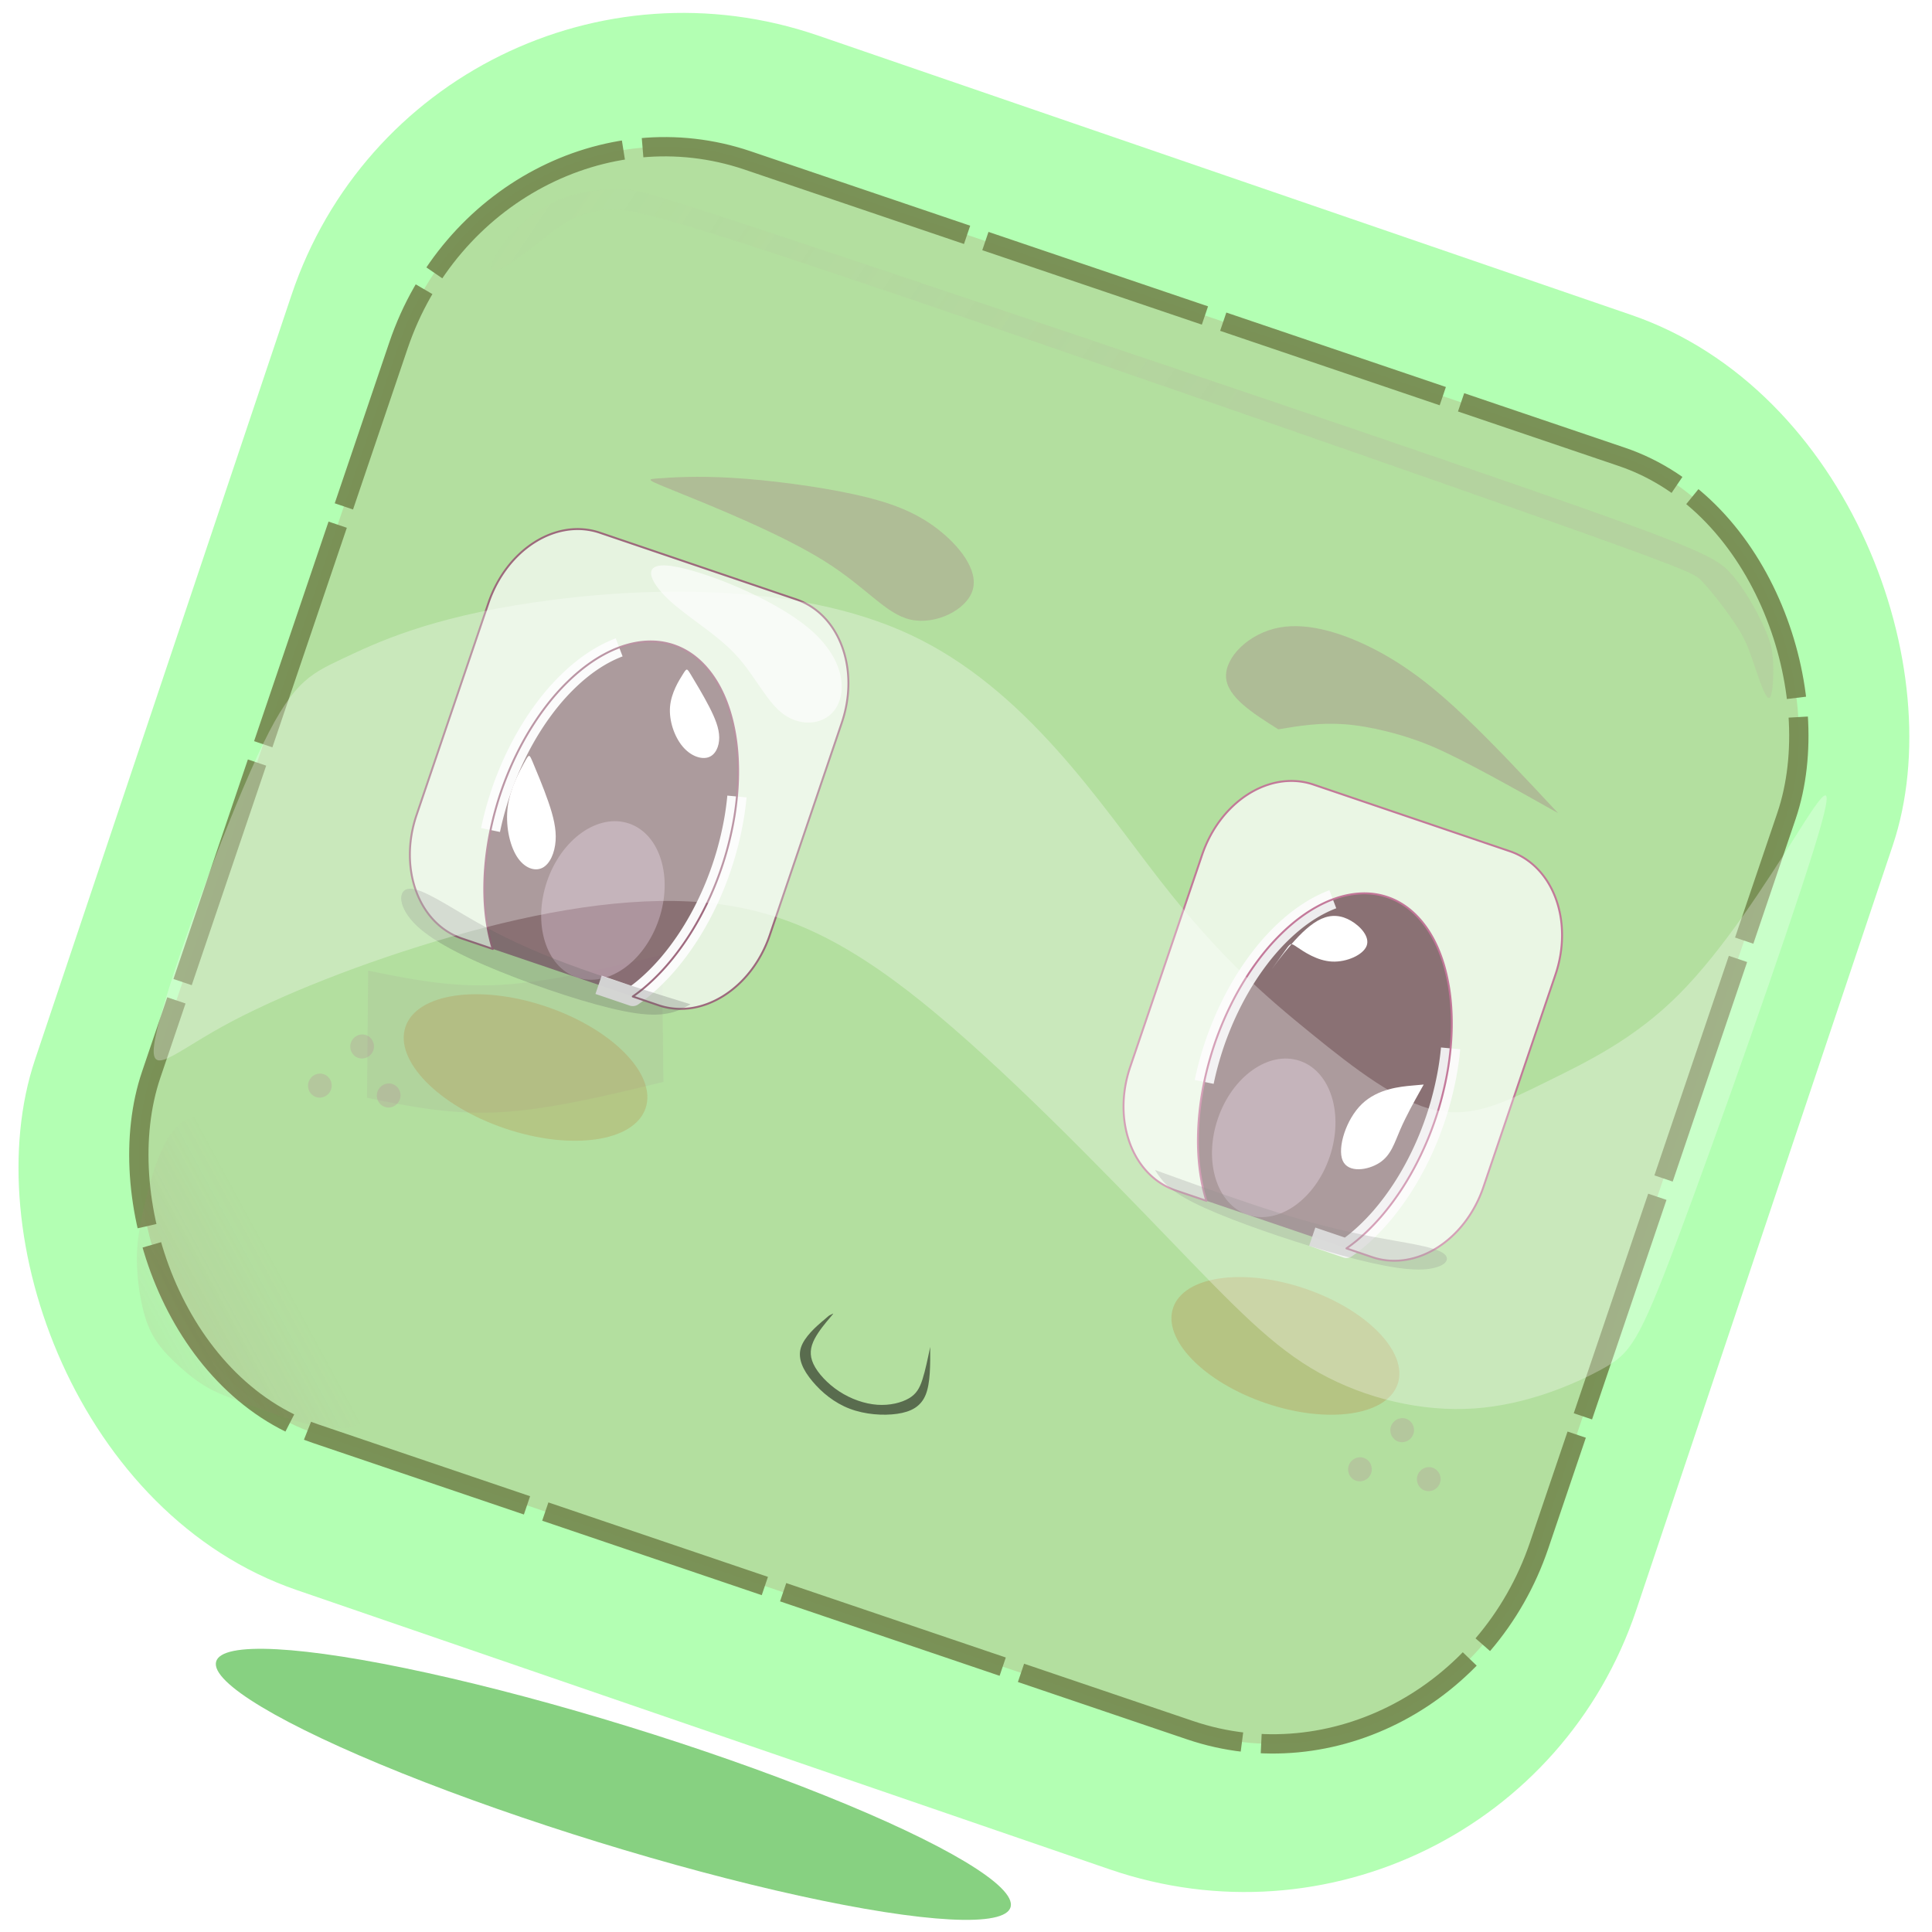 <?xml version="1.0" encoding="UTF-8" standalone="no"?>
<!-- Created with Inkscape (http://www.inkscape.org/) -->

<svg
   xmlns:dc="http://purl.org/dc/elements/1.1/"
   xmlns:cc="http://creativecommons.org/ns#"
   xmlns:rdf="http://www.w3.org/1999/02/22-rdf-syntax-ns#"
   xmlns:svg="http://www.w3.org/2000/svg"
   xmlns="http://www.w3.org/2000/svg"
   xmlns:xlink="http://www.w3.org/1999/xlink"
   xmlns:sodipodi="http://sodipodi.sourceforge.net/DTD/sodipodi-0.dtd"
   xmlns:inkscape="http://www.inkscape.org/namespaces/inkscape"
   width="200"
   height="200"
   viewBox="0 0 52.917 52.917"
   version="1.1"
   id="svg17836"
   inkscape:version="0.92.3 (2405546, 2018-03-11)"
   sodipodi:docname="face3.svg">
  <defs
     id="defs17830">
    <linearGradient
       id="linearGradient10135"
       inkscape:collect="always">
      <stop
         id="stop10131"
         offset="0"
         style="stop-color:#bd6e6e;stop-opacity:1" />
      <stop
         id="stop10133"
         offset="1"
         style="stop-color:#ba6d9a;stop-opacity:0;" />
    </linearGradient>
    <inkscape:path-effect
       effect="bspline"
       id="path-effect9937"
       is_visible="true"
       weight="33.333"
       steps="2"
       helper_size="0"
       apply_no_weight="true"
       apply_with_weight="true"
       only_selected="false" />
    <inkscape:path-effect
       effect="bspline"
       id="path-effect9793"
       is_visible="true"
       weight="33.333"
       steps="2"
       helper_size="0"
       apply_no_weight="true"
       apply_with_weight="true"
       only_selected="false" />
    <inkscape:path-effect
       effect="bspline"
       id="path-effect9765"
       is_visible="true"
       weight="33.333"
       steps="2"
       helper_size="0"
       apply_no_weight="true"
       apply_with_weight="true"
       only_selected="false" />
    <inkscape:path-effect
       effect="bspline"
       id="path-effect9679"
       is_visible="true"
       weight="33.333"
       steps="2"
       helper_size="0"
       apply_no_weight="true"
       apply_with_weight="true"
       only_selected="false" />
    <inkscape:path-effect
       effect="bspline"
       id="path-effect9655"
       is_visible="true"
       weight="33.333"
       steps="2"
       helper_size="0"
       apply_no_weight="true"
       apply_with_weight="true"
       only_selected="false" />
    <linearGradient
       inkscape:collect="always"
       id="linearGradient7919">
      <stop
         style="stop-color:#ba6d9a;stop-opacity:1;"
         offset="0"
         id="stop7915" />
      <stop
         style="stop-color:#ba6d9a;stop-opacity:0;"
         offset="1"
         id="stop7917" />
    </linearGradient>
    <inkscape:path-effect
       effect="bspline"
       id="path-effect7893"
       is_visible="true"
       weight="33.333"
       steps="2"
       helper_size="0"
       apply_no_weight="true"
       apply_with_weight="true"
       only_selected="false" />
    <inkscape:path-effect
       effect="bspline"
       id="path-effect7578"
       is_visible="true"
       weight="33.333"
       steps="2"
       helper_size="0"
       apply_no_weight="true"
       apply_with_weight="true"
       only_selected="false" />
    <inkscape:path-effect
       effect="bspline"
       id="path-effect7574"
       is_visible="true"
       weight="33.333"
       steps="2"
       helper_size="0"
       apply_no_weight="true"
       apply_with_weight="true"
       only_selected="false" />
    <inkscape:path-effect
       effect="bspline"
       id="path-effect7500"
       is_visible="true"
       weight="33.333"
       steps="2"
       helper_size="0"
       apply_no_weight="true"
       apply_with_weight="true"
       only_selected="false" />
    <inkscape:path-effect
       effect="bspline"
       id="path-effect7399"
       is_visible="true"
       weight="33.333"
       steps="2"
       helper_size="0"
       apply_no_weight="true"
       apply_with_weight="true"
       only_selected="false" />
    <inkscape:path-effect
       effect="bspline"
       id="path-effect7351"
       is_visible="true"
       weight="33.333"
       steps="2"
       helper_size="0"
       apply_no_weight="true"
       apply_with_weight="true"
       only_selected="false" />
    <inkscape:path-effect
       effect="bspline"
       id="path-effect7329"
       is_visible="true"
       weight="33.333"
       steps="2"
       helper_size="0"
       apply_no_weight="true"
       apply_with_weight="true"
       only_selected="false" />
    <marker
       inkscape:stockid="Arrow1Lstart"
       orient="auto"
       refY="0.0"
       refX="0.0"
       id="marker7163"
       style="overflow:visible"
       inkscape:isstock="true">
      <path
         id="path7161"
         d="M 0.0,0.0 L 5.0,-5.0 L -12.5,0.0 L 5.0,5.0 L 0.0,0.0 z "
         style="fill-rule:evenodd;stroke:none;stroke-width:1pt;stroke-opacity:0.36;fill:#d290b3;fill-opacity:0.747"
         transform="scale(0.8) translate(12.5,0)" />
    </marker>
    <marker
       inkscape:stockid="Arrow1Lstart"
       orient="auto"
       refY="0.0"
       refX="0.0"
       id="Arrow1Lstart"
       style="overflow:visible"
       inkscape:isstock="true">
      <path
         id="path6885"
         d="M 0.0,0.0 L 5.0,-5.0 L -12.5,0.0 L 5.0,5.0 L 0.0,0.0 z "
         style="fill-rule:evenodd;stroke:none;stroke-width:1pt;stroke-opacity:0.36;fill:#d290b3;fill-opacity:0.747"
         transform="scale(0.8) translate(12.5,0)" />
    </marker>
    <inkscape:path-effect
       effect="bspline"
       id="path-effect6828"
       is_visible="true"
       weight="33.333"
       steps="2"
       helper_size="0"
       apply_no_weight="true"
       apply_with_weight="true"
       only_selected="false" />
    <linearGradient
       inkscape:collect="always"
       id="linearGradient6558">
      <stop
         style="stop-color:#ffffff;stop-opacity:0"
         offset="0"
         id="stop6554" />
      <stop
         id="stop6562"
         offset="0.715"
         style="stop-color:#ffffee;stop-opacity:0.867" />
      <stop
         style="stop-color:#ffffff;stop-opacity:0;"
         offset="1"
         id="stop6556" />
    </linearGradient>
    <inkscape:path-effect
       effect="bspline"
       id="path-effect6440"
       is_visible="true"
       weight="33.333"
       steps="2"
       helper_size="0"
       apply_no_weight="true"
       apply_with_weight="true"
       only_selected="false" />
    <inkscape:path-effect
       effect="bspline"
       id="path-effect6320"
       is_visible="true"
       weight="33.333"
       steps="2"
       helper_size="0"
       apply_no_weight="true"
       apply_with_weight="true"
       only_selected="false" />
    <inkscape:perspective
       sodipodi:type="inkscape:persp3d"
       inkscape:vp_x="-42.513524 : 9.3486602 : 1"
       inkscape:vp_y="0 : 5782.2791 : 0"
       inkscape:vp_z="149.0857 : 9.3486602 : 1"
       inkscape:persp3d-origin="53.286092 : -41.647831 : 1"
       id="perspective18381" />
    <filter
       inkscape:collect="always"
       style="color-interpolation-filters:sRGB"
       id="filter6410"
       x="-0.129"
       width="1.258"
       y="-2.147"
       height="5.294">
      <feGaussianBlur
         inkscape:collect="always"
         stdDeviation="0.768"
         id="feGaussianBlur6412" />
    </filter>
    <inkscape:path-effect
       effect="bspline"
       id="path-effect6320-5"
       is_visible="true"
       weight="33.333"
       steps="2"
       helper_size="0"
       apply_no_weight="true"
       apply_with_weight="true"
       only_selected="false" />
    <linearGradient
       inkscape:collect="always"
       xlink:href="#linearGradient6558"
       id="linearGradient6560"
       x1="12.87"
       y1="260.97"
       x2="37.275"
       y2="242.32"
       gradientUnits="userSpaceOnUse"
       gradientTransform="matrix(5.87,-2.066,0.657,18.456,-238.706,-4614.465)" />
    <inkscape:path-effect
       effect="bspline"
       id="path-effect7329-8"
       is_visible="true"
       weight="33.333"
       steps="2"
       helper_size="0"
       apply_no_weight="true"
       apply_with_weight="true"
       only_selected="false" />
    <filter
       inkscape:collect="always"
       style="color-interpolation-filters:sRGB"
       id="filter7393"
       x="-0.164"
       width="1.328"
       y="-0.568"
       height="2.135">
      <feGaussianBlur
         inkscape:collect="always"
         stdDeviation="0.48"
         id="feGaussianBlur7395" />
    </filter>
    <filter
       inkscape:collect="always"
       style="color-interpolation-filters:sRGB"
       id="filter7409"
       x="-0.077"
       width="1.155"
       y="-0.398"
       height="1.797">
      <feGaussianBlur
         inkscape:collect="always"
         stdDeviation="0.261"
         id="feGaussianBlur7411" />
    </filter>
    <filter
       inkscape:collect="always"
       style="color-interpolation-filters:sRGB"
       id="filter7409-9"
       x="-0.077"
       width="1.155"
       y="-0.398"
       height="1.797">
      <feGaussianBlur
         inkscape:collect="always"
         stdDeviation="0.261"
         id="feGaussianBlur7411-0" />
    </filter>
    <inkscape:path-effect
       effect="bspline"
       id="path-effect7399-1"
       is_visible="true"
       weight="33.333"
       steps="2"
       helper_size="0"
       apply_no_weight="true"
       apply_with_weight="true"
       only_selected="false" />
    <inkscape:path-effect
       effect="bspline"
       id="path-effect7351-4"
       is_visible="true"
       weight="33.333"
       steps="2"
       helper_size="0"
       apply_no_weight="true"
       apply_with_weight="true"
       only_selected="false" />
    <inkscape:path-effect
       effect="bspline"
       id="path-effect7329-8-9"
       is_visible="true"
       weight="33.333"
       steps="2"
       helper_size="0"
       apply_no_weight="true"
       apply_with_weight="true"
       only_selected="false" />
    <inkscape:path-effect
       effect="bspline"
       id="path-effect7329-1"
       is_visible="true"
       weight="33.333"
       steps="2"
       helper_size="0"
       apply_no_weight="true"
       apply_with_weight="true"
       only_selected="false" />
    <inkscape:path-effect
       effect="bspline"
       id="path-effect7500-8"
       is_visible="true"
       weight="33.333"
       steps="2"
       helper_size="0"
       apply_no_weight="true"
       apply_with_weight="true"
       only_selected="false" />
    <inkscape:path-effect
       effect="bspline"
       id="path-effect7500-8-0"
       is_visible="true"
       weight="33.333"
       steps="2"
       helper_size="0"
       apply_no_weight="true"
       apply_with_weight="true"
       only_selected="false" />
    <inkscape:path-effect
       effect="bspline"
       id="path-effect7500-9"
       is_visible="true"
       weight="33.333"
       steps="2"
       helper_size="0"
       apply_no_weight="true"
       apply_with_weight="true"
       only_selected="false" />
    <inkscape:path-effect
       effect="bspline"
       id="path-effect7500-9-9"
       is_visible="true"
       weight="33.333"
       steps="2"
       helper_size="0"
       apply_no_weight="true"
       apply_with_weight="true"
       only_selected="false" />
    <inkscape:path-effect
       effect="bspline"
       id="path-effect7500-9-4"
       is_visible="true"
       weight="33.333"
       steps="2"
       helper_size="0"
       apply_no_weight="true"
       apply_with_weight="true"
       only_selected="false" />
    <inkscape:path-effect
       effect="bspline"
       id="path-effect7500-9-4-4"
       is_visible="true"
       weight="33.333"
       steps="2"
       helper_size="0"
       apply_no_weight="true"
       apply_with_weight="true"
       only_selected="false" />
    <inkscape:path-effect
       effect="bspline"
       id="path-effect7500-9-4-40"
       is_visible="true"
       weight="33.333"
       steps="2"
       helper_size="0"
       apply_no_weight="true"
       apply_with_weight="true"
       only_selected="false" />
    <inkscape:path-effect
       effect="bspline"
       id="path-effect7500-2"
       is_visible="true"
       weight="33.333"
       steps="2"
       helper_size="0"
       apply_no_weight="true"
       apply_with_weight="true"
       only_selected="false" />
    <linearGradient
       inkscape:collect="always"
       xlink:href="#linearGradient7919"
       id="linearGradient7921"
       x1="28.124"
       y1="253.179"
       x2="0.854"
       y2="245.869"
       gradientUnits="userSpaceOnUse" />
    <filter
       inkscape:collect="always"
       style="color-interpolation-filters:sRGB"
       id="filter7939"
       x="-0.047"
       width="1.094"
       y="-0.496"
       height="1.991">
      <feGaussianBlur
         inkscape:collect="always"
         stdDeviation="0.987"
         id="feGaussianBlur7941" />
    </filter>
    <inkscape:path-effect
       effect="bspline"
       id="path-effect7574-9"
       is_visible="true"
       weight="33.333"
       steps="2"
       helper_size="0"
       apply_no_weight="true"
       apply_with_weight="true"
       only_selected="false" />
    <inkscape:path-effect
       effect="bspline"
       id="path-effect9679-3"
       is_visible="true"
       weight="33.333"
       steps="2"
       helper_size="0"
       apply_no_weight="true"
       apply_with_weight="true"
       only_selected="false" />
    <inkscape:path-effect
       effect="bspline"
       id="path-effect9793-2"
       is_visible="true"
       weight="33.333"
       steps="2"
       helper_size="0"
       apply_no_weight="true"
       apply_with_weight="true"
       only_selected="false" />
    <linearGradient
       inkscape:collect="always"
       xlink:href="#linearGradient10135"
       id="linearGradient9993"
       x1="6.23"
       y1="295.311"
       x2="9.846"
       y2="291.696"
       gradientUnits="userSpaceOnUse"
       gradientTransform="translate(-1.058,1.058)" />
    <filter
       inkscape:collect="always"
       style="color-interpolation-filters:sRGB"
       id="filter10127"
       x="-0.116"
       width="1.232"
       y="-0.127"
       height="1.254">
      <feGaussianBlur
         inkscape:collect="always"
         stdDeviation="0.345"
         id="feGaussianBlur10129" />
    </filter>
    <inkscape:path-effect
       effect="bspline"
       id="path-effect7351-4-8"
       is_visible="true"
       weight="33.333"
       steps="2"
       helper_size="0"
       apply_no_weight="true"
       apply_with_weight="true"
       only_selected="false" />
  </defs>
  <sodipodi:namedview
     id="base"
     pagecolor="#ffffff"
     bordercolor="#666666"
     borderopacity="1.0"
     inkscape:pageopacity="0.0"
     inkscape:pageshadow="2"
     inkscape:zoom="2.565"
     inkscape:cx="100"
     inkscape:cy="100"
     inkscape:document-units="px"
     inkscape:current-layer="layer2"
     showgrid="false"
     units="px"
     inkscape:window-width="1054"
     inkscape:window-height="712"
     inkscape:window-x="852"
     inkscape:window-y="79"
     inkscape:window-maximized="0" />
  <g
     inkscape:label="Layer 1"
     inkscape:groupmode="layer"
     id="layer1"
     transform="translate(0,-244.083)">
    <path
       style="opacity:0.608;fill:none;stroke:#f4c3f4;stroke-width:1.323;stroke-linecap:butt;stroke-linejoin:miter;stroke-miterlimit:4;stroke-dasharray:none;stroke-opacity:1;filter:url(#filter6410)"
       d="m 9.321,280.939 c 1.967,-0.632 3.934,-1.264 6.3,-1.885 2.366,-0.621 5.132,-1.232 7.897,-1.844"
       id="path6318"
       inkscape:connector-curvature="0"
       inkscape:path-effect="#path-effect6320"
       inkscape:original-d="m 9.3213638,280.93856 c 1.9669772,-0.63205 3.9337022,-1.26381 5.9001772,-1.89528 2.765981,-0.61139 5.531585,-1.22247 8.296977,-1.83326"
       transform="matrix(0.531,-0.698,-0.146,-2.541,46.136,992.782)"
       sodipodi:nodetypes="ccc" />
  </g>
  <g
     inkscape:groupmode="layer"
     id="layer2"
     inkscape:label="Layer 2">
    <ellipse
       transform="matrix(0.956,0.295,-0.251,0.968,0,0)"
       style="opacity:1;fill:#0ea301;fill-opacity:0.494;stroke:none;stroke-width:0.179;stroke-linejoin:round;stroke-miterlimit:4;stroke-dasharray:none;stroke-dashoffset:0;stroke-opacity:1;paint-order:fill markers stroke"
       id="path10137"
       cx="28.545"
       cy="41.789"
       rx="11.382"
       ry="1.636" />
    <rect
       transform="rotate(18.73)"
       style="opacity:0.97;fill:#ff6aa3;fill-opacity:0.315;stroke:#ac6079;stroke-width:0.529;stroke-linejoin:round;stroke-miterlimit:4;stroke-dasharray:6.35, 0.529;stroke-dashoffset:0;stroke-opacity:1;paint-order:fill markers stroke"
       id="rect1033"
       width="40.142"
       height="36.827"
       x="13.374"
       y="-2.414"
       ry="7.865"
       rx="7.427" />
    <rect
       transform="matrix(0.946,0.325,-0.318,0.948,0,0)"
       style="opacity:0.95;fill:#00ff00;fill-opacity:0.315;stroke:none;stroke-width:0.543;stroke-linejoin:round;stroke-miterlimit:4;stroke-dasharray:none;stroke-dashoffset:0;stroke-opacity:1;paint-order:fill markers stroke"
       id="rect1035"
       width="46.364"
       height="44.912"
       x="10.137"
       y="-6.36"
       ry="11.413" />
    <path
       style="opacity:0.96;fill:#7b4865;fill-opacity:0.749;stroke:#ffffff;stroke-width:0.529;stroke-linejoin:round;stroke-miterlimit:4;stroke-dasharray:6.35, 6.35;stroke-dashoffset:0;stroke-opacity:1;paint-order:fill markers stroke"
       d="m 17.332,27.292 a 3.193,5.344 18.73 0 0 0.285,-0.216 3.193,5.344 18.73 0 0 0.331,-0.3 3.193,5.344 18.73 0 0 0.32,-0.34 3.193,5.344 18.73 0 0 0.304,-0.378 3.193,5.344 18.73 0 0 0.286,-0.41 3.193,5.344 18.73 0 0 0.265,-0.44 3.193,5.344 18.73 0 0 0.241,-0.465 3.193,5.344 18.73 0 0 0.215,-0.485 3.193,5.344 18.73 0 0 0.186,-0.5 3.193,5.344 18.73 0 0 0.114,-0.361 3.193,5.344 18.73 0 0 0.133,-0.515 3.193,5.344 18.73 0 0 0.102,-0.516 3.193,5.344 18.73 0 0 0.067,-0.512 3.193,5.344 18.73 0 0 0.033,-0.504 3.193,5.344 18.73 0 0 -0.002,-0.49 3.193,5.344 18.73 0 0 -0.036,-0.471 3.193,5.344 18.73 0 0 -0.071,-0.447 3.193,5.344 18.73 0 0 -0.104,-0.42 3.193,5.344 18.73 0 0 -0.137,-0.388 3.193,5.344 18.73 0 0 -0.168,-0.352 3.193,5.344 18.73 0 0 -0.198,-0.312 3.193,5.344 18.73 0 0 -0.225,-0.27 3.193,5.344 18.73 0 0 -0.25,-0.225 3.193,5.344 18.73 0 0 -0.273,-0.177 3.193,5.344 18.73 0 0 -0.294,-0.128 3.193,5.344 18.73 0 0 -0.218,-0.06 3.193,5.344 18.73 0 0 -0.321,-0.041 3.193,5.344 18.73 0 0 -0.332,0.011 3.193,5.344 18.73 0 0 -0.341,0.062 3.193,5.344 18.73 0 0 -0.346,0.113 3.193,5.344 18.73 0 0 -0.347,0.163 3.193,5.344 18.73 0 0 -0.346,0.211 3.193,5.344 18.73 0 0 -0.34,0.257 3.193,5.344 18.73 0 0 -0.331,0.3 3.193,5.344 18.73 0 0 -0.32,0.34 3.193,5.344 18.73 0 0 -0.304,0.378 3.193,5.344 18.73 0 0 -0.286,0.411 3.193,5.344 18.73 0 0 -0.265,0.44 3.193,5.344 18.73 0 0 -0.241,0.465 3.193,5.344 18.73 0 0 -0.215,0.485 3.193,5.344 18.73 0 0 -0.187,0.5 3.193,5.344 18.73 0 0 -0.113,0.36 3.193,5.344 18.73 0 0 -0.134,0.515 3.193,5.344 18.73 0 0 -0.101,0.516 3.193,5.344 18.73 0 0 -0.067,0.512 3.193,5.344 18.73 0 0 -0.033,0.503 3.193,5.344 18.73 0 0 0.001,0.49 3.193,5.344 18.73 0 0 0.036,0.471 3.193,5.344 18.73 0 0 0.071,0.447 3.193,5.344 18.73 0 0 0.104,0.42 3.193,5.344 18.73 0 0 0.018,0.051 z"
       id="path18513"
       inkscape:connector-curvature="0" />
    <path
       style="opacity:0.95;fill:#fbfbfb;fill-opacity:0.747;stroke:#9b6379;stroke-width:0.053;stroke-linejoin:round;stroke-miterlimit:4;stroke-dasharray:none;stroke-dashoffset:0;stroke-opacity:1;paint-order:fill markers stroke"
       d="m 16.429,14.591 c -1.191,-0.404 -2.552,0.455 -3.051,1.926 l -1.969,5.807 c -0.499,1.471 0.059,2.98 1.25,3.384 l 0.839,0.284 a 3.193,5.344 18.73 0 1 -0.018,-0.051 3.193,5.344 18.73 0 1 -0.104,-0.42 3.193,5.344 18.73 0 1 -0.071,-0.447 3.193,5.344 18.73 0 1 -0.036,-0.471 3.193,5.344 18.73 0 1 -0.001,-0.49 3.193,5.344 18.73 0 1 0.033,-0.503 3.193,5.344 18.73 0 1 0.067,-0.512 3.193,5.344 18.73 0 1 0.101,-0.516 3.193,5.344 18.73 0 1 0.134,-0.515 3.193,5.344 18.73 0 1 0.113,-0.36 3.193,5.344 18.73 0 1 0.187,-0.5 3.193,5.344 18.73 0 1 0.215,-0.485 3.193,5.344 18.73 0 1 0.241,-0.465 3.193,5.344 18.73 0 1 0.265,-0.44 3.193,5.344 18.73 0 1 0.286,-0.411 3.193,5.344 18.73 0 1 0.304,-0.378 3.193,5.344 18.73 0 1 0.32,-0.34 3.193,5.344 18.73 0 1 0.331,-0.3 3.193,5.344 18.73 0 1 0.34,-0.257 3.193,5.344 18.73 0 1 0.346,-0.211 3.193,5.344 18.73 0 1 0.347,-0.163 3.193,5.344 18.73 0 1 0.346,-0.113 3.193,5.344 18.73 0 1 0.341,-0.062 3.193,5.344 18.73 0 1 0.332,-0.011 3.193,5.344 18.73 0 1 0.321,0.041 3.193,5.344 18.73 0 1 0.218,0.06 3.193,5.344 18.73 0 1 0.294,0.128 3.193,5.344 18.73 0 1 0.273,0.177 3.193,5.344 18.73 0 1 0.25,0.225 3.193,5.344 18.73 0 1 0.225,0.27 3.193,5.344 18.73 0 1 0.198,0.312 3.193,5.344 18.73 0 1 0.168,0.352 3.193,5.344 18.73 0 1 0.137,0.388 3.193,5.344 18.73 0 1 0.104,0.42 3.193,5.344 18.73 0 1 0.071,0.447 3.193,5.344 18.73 0 1 0.036,0.471 3.193,5.344 18.73 0 1 0.002,0.49 3.193,5.344 18.73 0 1 -0.033,0.504 3.193,5.344 18.73 0 1 -0.067,0.512 3.193,5.344 18.73 0 1 -0.102,0.516 3.193,5.344 18.73 0 1 -0.133,0.515 3.193,5.344 18.73 0 1 -0.114,0.361 3.193,5.344 18.73 0 1 -0.186,0.5 3.193,5.344 18.73 0 1 -0.215,0.485 3.193,5.344 18.73 0 1 -0.241,0.465 3.193,5.344 18.73 0 1 -0.265,0.44 3.193,5.344 18.73 0 1 -0.286,0.41 3.193,5.344 18.73 0 1 -0.304,0.378 3.193,5.344 18.73 0 1 -0.32,0.34 3.193,5.344 18.73 0 1 -0.331,0.3 3.193,5.344 18.73 0 1 -0.285,0.216 l 0.704,0.239 c 1.191,0.404 2.552,-0.455 3.05,-1.926 l 1.969,-5.807 c 0.499,-1.471 -0.059,-2.98 -1.25,-3.384 z"
       id="rect18506"
       inkscape:connector-curvature="0" />
    <ellipse
       transform="rotate(18.73)"
       style="opacity:0.96;fill:#ffe8ff;fill-opacity:0.315;stroke:none;stroke-width:1.175;stroke-linejoin:round;stroke-miterlimit:4;stroke-dasharray:none;stroke-dashoffset:0;stroke-opacity:0.36;paint-order:fill markers stroke"
       id="path18515"
       cx="23.559"
       cy="18.055"
       rx="1.618"
       ry="2.226" />
    <path
       style="fill:#ffffff;fill-opacity:1;stroke:none;stroke-width:0.142px;stroke-linecap:butt;stroke-linejoin:miter;stroke-opacity:1"
       d="m 18.705,18.466 c -0.107,0.169 -0.321,0.507 -0.353,0.893 -0.031,0.386 0.121,0.819 0.342,1.084 0.221,0.266 0.511,0.364 0.708,0.299 0.196,-0.066 0.299,-0.295 0.297,-0.545 -0.002,-0.25 -0.11,-0.521 -0.275,-0.842 -0.165,-0.32 -0.389,-0.69 -0.5,-0.874 -0.112,-0.185 -0.112,-0.185 -0.219,-0.015 z"
       id="path7327"
       inkscape:connector-curvature="0"
       inkscape:path-effect="#path-effect7329"
       inkscape:original-d="m 18.812447,18.296558 c -0.214096,0.338128 -0.428367,0.676376 -0.642808,1.014714 0.152158,0.43315 0.304003,0.865992 0.455742,1.299147 0.290449,0.09832 0.580716,0.196745 0.870816,0.295268 0.102787,-0.229339 0.20549,-0.458771 0.307976,-0.688001 -0.106979,-0.271078 -0.21428,-0.542403 -0.321677,-0.813455 -0.223177,-0.369324 -0.446627,-0.73872 -0.670042,-1.107671 z" />
    <path
       style="fill:#ffffff;fill-opacity:1;stroke:none;stroke-width:0.164px;stroke-linecap:butt;stroke-linejoin:miter;stroke-opacity:1"
       d="m 14.366,20.878 c -0.128,0.231 -0.384,0.693 -0.456,1.199 -0.072,0.505 0.041,1.053 0.243,1.377 0.202,0.323 0.492,0.422 0.702,0.316 0.21,-0.105 0.34,-0.415 0.363,-0.74 0.023,-0.325 -0.06,-0.668 -0.198,-1.067 -0.138,-0.4 -0.332,-0.858 -0.428,-1.087 -0.097,-0.229 -0.097,-0.229 -0.225,0.002 z"
       id="path7327-1"
       inkscape:connector-curvature="0"
       inkscape:path-effect="#path-effect7329-8"
       inkscape:original-d="m 14.493725,20.647323 c -0.25611,0.462071 -0.512411,0.924288 -0.768892,1.386634 0.1131,0.548274 0.225911,1.096165 0.338579,1.644493 0.29044,0.09827 0.580685,0.196682 0.870747,0.295245 0.129819,-0.309061 0.259543,-0.618218 0.389035,-0.927094 -0.08294,-0.341922 -0.166196,-0.684129 -0.249576,-1.025967 -0.193106,-0.45793 -0.386497,-0.915905 -0.579891,-1.37331 z" />
    <path
       style="fill:#ffffff;fill-opacity:0.618;stroke:none;stroke-width:0.265px;stroke-linecap:butt;stroke-linejoin:miter;stroke-opacity:1;filter:url(#filter7393)"
       d="m 12.115,264.992 c 1.059,-0.113 3.697,-0.045 5.241,0.27 1.544,0.316 1.995,0.879 1.837,1.251 -0.158,0.372 -0.924,0.552 -1.646,0.439 -0.722,-0.113 -1.397,-0.518 -2.299,-0.777 -0.902,-0.259 -2.029,-0.372 -2.851,-0.575 -0.823,-0.203 -1.341,-0.496 -0.282,-0.609 z"
       id="path7349"
       inkscape:connector-curvature="0"
       inkscape:path-effect="#path-effect7351"
       inkscape:original-d="m 10.537245,264.81184 c 2.637529,0.0674 5.274793,0.13498 7.911792,0.20287 0.451079,0.56325 0.901894,1.12677 1.352443,1.69055 -0.766119,0.18006 -1.532507,0.36039 -2.299153,0.54098 -0.676334,-0.40622 -1.352179,-0.81173 -2.028665,-1.2172 -1.126901,-0.11298 -2.253807,-0.22567 -3.381107,-0.33811 -0.51828,-0.29335 -1.036608,-0.58632 -1.55531,-0.87909 z"
       sodipodi:nodetypes="ccccccc"
       transform="matrix(0.74,0.251,-0.469,1.383,133.696,-354.023)" />
    <path
       style="opacity:0.651;fill:#606060;fill-opacity:0.618;stroke:none;stroke-width:0.265px;stroke-linecap:butt;stroke-linejoin:miter;stroke-opacity:1;filter:url(#filter7409)"
       d="m 8.678,280.252 c 0.699,0.022 2.096,0.068 3.269,0.024 1.172,-0.044 2.164,-0.182 3.104,-0.407 0.94,-0.225 1.852,-0.541 2.21,-0.372 0.359,0.169 0.165,0.822 -0.561,1.24 -0.727,0.418 -1.984,0.598 -3.386,0.665 -1.401,0.068 -2.944,0.023 -3.857,-0.192 -0.913,-0.214 -1.196,-0.597 -1.478,-0.98 0,0 0,-2e-5 0.699,0.022 z"
       id="path7397"
       inkscape:connector-curvature="0"
       inkscape:path-effect="#path-effect7399"
       inkscape:original-d="m 7.9794136,280.22969 c 1.39779,0.0448 2.7953144,0.0899 4.1925744,0.13525 0.946801,-0.13549 1.938766,-0.27076 2.907752,-0.40574 0.911286,-0.31575 1.822851,-0.63142 2.733874,-0.94671 -0.193257,0.65339 -0.386577,1.30647 -0.580495,1.96104 -1.259748,0.18024 -2.517255,0.36038 -3.77631,0.54098 -1.543489,-0.0453 -3.086198,-0.0904 -4.6299212,-0.13522 -0.2822911,-0.3835 -0.8474742,-1.14958 -0.8474742,-1.14958 z"
       transform="matrix(-0.847,-0.287,-0.232,0.685,90.685,-162.16)"
       sodipodi:nodetypes="ccccccccc" />
    <path
       style="opacity:0.96;fill:#7b4865;fill-opacity:0.749;stroke:#f2f2f2;stroke-width:0.529;stroke-linejoin:round;stroke-miterlimit:4;stroke-dasharray:6.35, 6.35;stroke-dashoffset:0;stroke-opacity:1;paint-order:fill markers stroke"
       d="m 36.879,34.191 a 3.193,5.344 18.73 0 0 0.285,-0.216 3.193,5.344 18.73 0 0 0.331,-0.3 3.193,5.344 18.73 0 0 0.32,-0.34 3.193,5.344 18.73 0 0 0.304,-0.378 3.193,5.344 18.73 0 0 0.286,-0.41 3.193,5.344 18.73 0 0 0.265,-0.44 3.193,5.344 18.73 0 0 0.241,-0.465 3.193,5.344 18.73 0 0 0.215,-0.485 3.193,5.344 18.73 0 0 0.186,-0.5 3.193,5.344 18.73 0 0 0.114,-0.361 3.193,5.344 18.73 0 0 0.133,-0.515 3.193,5.344 18.73 0 0 0.102,-0.516 3.193,5.344 18.73 0 0 0.067,-0.512 3.193,5.344 18.73 0 0 0.033,-0.504 3.193,5.344 18.73 0 0 -0.002,-0.49 3.193,5.344 18.73 0 0 -0.036,-0.471 3.193,5.344 18.73 0 0 -0.071,-0.447 3.193,5.344 18.73 0 0 -0.104,-0.42 3.193,5.344 18.73 0 0 -0.137,-0.388 3.193,5.344 18.73 0 0 -0.168,-0.352 3.193,5.344 18.73 0 0 -0.198,-0.312 3.193,5.344 18.73 0 0 -0.225,-0.27 3.193,5.344 18.73 0 0 -0.25,-0.225 3.193,5.344 18.73 0 0 -0.273,-0.177 3.193,5.344 18.73 0 0 -0.294,-0.128 3.193,5.344 18.73 0 0 -0.218,-0.06 3.193,5.344 18.73 0 0 -0.321,-0.041 3.193,5.344 18.73 0 0 -0.332,0.011 3.193,5.344 18.73 0 0 -0.341,0.062 3.193,5.344 18.73 0 0 -0.346,0.113 3.193,5.344 18.73 0 0 -0.347,0.163 3.193,5.344 18.73 0 0 -0.346,0.211 3.193,5.344 18.73 0 0 -0.34,0.257 3.193,5.344 18.73 0 0 -0.331,0.3 3.193,5.344 18.73 0 0 -0.32,0.34 3.193,5.344 18.73 0 0 -0.304,0.378 3.193,5.344 18.73 0 0 -0.286,0.411 3.193,5.344 18.73 0 0 -0.265,0.44 3.193,5.344 18.73 0 0 -0.241,0.465 3.193,5.344 18.73 0 0 -0.215,0.485 3.193,5.344 18.73 0 0 -0.187,0.5 3.193,5.344 18.73 0 0 -0.113,0.36 3.193,5.344 18.73 0 0 -0.134,0.515 3.193,5.344 18.73 0 0 -0.101,0.516 3.193,5.344 18.73 0 0 -0.067,0.512 3.193,5.344 18.73 0 0 -0.033,0.503 3.193,5.344 18.73 0 0 0.001,0.49 3.193,5.344 18.73 0 0 0.036,0.471 3.193,5.344 18.73 0 0 0.071,0.447 3.193,5.344 18.73 0 0 0.104,0.42 3.193,5.344 18.73 0 0 0.018,0.051 z"
       id="path18513-2"
       inkscape:connector-curvature="0" />
    <path
       style="opacity:0.96;fill:#ffffff;fill-opacity:0.747;stroke:#c17597;stroke-width:0.053;stroke-linejoin:round;stroke-miterlimit:4;stroke-dasharray:none;stroke-dashoffset:0;stroke-opacity:1;paint-order:fill markers stroke"
       d="m 35.976,21.49 c -1.191,-0.404 -2.552,0.455 -3.051,1.926 l -1.969,5.807 c -0.499,1.471 0.059,2.98 1.25,3.384 l 0.839,0.284 a 3.193,5.344 18.73 0 1 -0.018,-0.051 3.193,5.344 18.73 0 1 -0.104,-0.42 3.193,5.344 18.73 0 1 -0.071,-0.447 3.193,5.344 18.73 0 1 -0.036,-0.471 3.193,5.344 18.73 0 1 -0.001,-0.49 3.193,5.344 18.73 0 1 0.033,-0.503 3.193,5.344 18.73 0 1 0.067,-0.512 3.193,5.344 18.73 0 1 0.101,-0.516 3.193,5.344 18.73 0 1 0.134,-0.515 3.193,5.344 18.73 0 1 0.113,-0.36 3.193,5.344 18.73 0 1 0.187,-0.5 3.193,5.344 18.73 0 1 0.215,-0.485 3.193,5.344 18.73 0 1 0.241,-0.465 3.193,5.344 18.73 0 1 0.265,-0.44 3.193,5.344 18.73 0 1 0.286,-0.411 3.193,5.344 18.73 0 1 0.304,-0.378 3.193,5.344 18.73 0 1 0.32,-0.34 3.193,5.344 18.73 0 1 0.331,-0.3 3.193,5.344 18.73 0 1 0.34,-0.257 3.193,5.344 18.73 0 1 0.346,-0.211 3.193,5.344 18.73 0 1 0.347,-0.163 3.193,5.344 18.73 0 1 0.346,-0.113 3.193,5.344 18.73 0 1 0.341,-0.062 3.193,5.344 18.73 0 1 0.332,-0.011 3.193,5.344 18.73 0 1 0.321,0.041 3.193,5.344 18.73 0 1 0.218,0.06 3.193,5.344 18.73 0 1 0.294,0.128 3.193,5.344 18.73 0 1 0.273,0.177 3.193,5.344 18.73 0 1 0.25,0.225 3.193,5.344 18.73 0 1 0.225,0.27 3.193,5.344 18.73 0 1 0.198,0.312 3.193,5.344 18.73 0 1 0.168,0.352 3.193,5.344 18.73 0 1 0.137,0.388 3.193,5.344 18.73 0 1 0.104,0.42 3.193,5.344 18.73 0 1 0.071,0.447 3.193,5.344 18.73 0 1 0.036,0.471 3.193,5.344 18.73 0 1 0.002,0.49 3.193,5.344 18.73 0 1 -0.033,0.504 3.193,5.344 18.73 0 1 -0.067,0.512 3.193,5.344 18.73 0 1 -0.102,0.516 3.193,5.344 18.73 0 1 -0.133,0.515 3.193,5.344 18.73 0 1 -0.114,0.361 3.193,5.344 18.73 0 1 -0.186,0.5 3.193,5.344 18.73 0 1 -0.215,0.485 3.193,5.344 18.73 0 1 -0.241,0.465 3.193,5.344 18.73 0 1 -0.265,0.44 3.193,5.344 18.73 0 1 -0.286,0.41 3.193,5.344 18.73 0 1 -0.304,0.378 3.193,5.344 18.73 0 1 -0.32,0.34 3.193,5.344 18.73 0 1 -0.331,0.3 3.193,5.344 18.73 0 1 -0.285,0.216 l 0.704,0.239 c 1.191,0.404 2.552,-0.455 3.05,-1.926 l 1.969,-5.807 c 0.499,-1.471 -0.059,-2.98 -1.25,-3.384 z"
       id="rect18506-6"
       inkscape:connector-curvature="0" />
    <ellipse
       transform="rotate(18.73)"
       style="opacity:0.96;fill:#ffe8ff;fill-opacity:0.315;stroke:none;stroke-width:1.175;stroke-linejoin:round;stroke-miterlimit:4;stroke-dasharray:none;stroke-dashoffset:0;stroke-opacity:0.36;paint-order:fill markers stroke"
       id="path18515-8"
       cx="43.047"
       cy="18.312"
       rx="1.618"
       ry="2.226" />
    <path
       style="fill:#ffffff;fill-opacity:1;stroke:none;stroke-width:0.142px;stroke-linecap:butt;stroke-linejoin:miter;stroke-opacity:1"
       d="m 35.534,25.946 c 0.181,0.123 0.542,0.37 0.948,0.391 0.406,0.021 0.854,-0.184 0.949,-0.429 0.095,-0.246 -0.162,-0.532 -0.426,-0.687 -0.264,-0.155 -0.534,-0.179 -0.81,-0.056 -0.276,0.122 -0.558,0.39 -0.83,0.704 -0.271,0.314 -0.531,0.674 -0.531,0.674 0,0 0.26,-0.36 0.39,-0.54 0.13,-0.179 0.13,-0.179 0.31,-0.056 z"
       id="path7327-2"
       inkscape:connector-curvature="0"
       inkscape:path-effect="#path-effect7329-1"
       inkscape:original-d="m 35.353873,25.822427 c 0.3613,0.246282 0.722755,0.492964 1.084336,0.740027 0.449625,-0.205208 0.897727,-0.409717 1.346631,-0.614598 -0.257881,-0.286459 -0.515796,-0.57254 -0.773923,-0.858481 -0.269656,-0.02375 -0.539702,-0.0474 -0.810053,-0.07094 -0.282155,0.267957 -0.564263,0.53574 -0.846991,0.803988 -0.259829,0.359632 -0.519908,0.719368 -0.779864,1.078692 0.259956,-0.359324 0.520453,-0.719637 0.779864,-1.078692 z"
       sodipodi:nodetypes="cccccccc" />
    <path
       style="fill:#ffffff;fill-opacity:1;stroke:none;stroke-width:0.164px;stroke-linecap:butt;stroke-linejoin:miter;stroke-opacity:1"
       d="m 38.995,29.705 c 0,0 0,0 -0.314,0.028 -0.314,0.028 -0.942,0.084 -1.378,0.504 -0.436,0.419 -0.678,1.201 -0.528,1.55 0.15,0.349 0.693,0.267 1.009,0.061 0.316,-0.205 0.406,-0.534 0.57,-0.912 0.164,-0.378 0.403,-0.805 0.522,-1.018 0.119,-0.213 0.119,-0.213 0.119,-0.213 z"
       id="path7327-1-3"
       inkscape:connector-curvature="0"
       inkscape:path-effect="#path-effect7329-8-9"
       inkscape:original-d="m 38.994877,29.704843 c 0,0 2.53e-4,-1.05e-4 0,0 -0.628665,0.05628 -1.256548,0.112577 -1.885527,0.169076 -0.242263,0.781852 -0.484712,1.563567 -0.727338,2.345117 0.542743,-0.08288 1.085527,-0.165676 1.628029,-0.248361 0.08995,-0.328142 0.179779,-0.656677 0.269323,-0.98498 0.238823,-0.427184 0.477321,-0.85412 0.71551,-1.280853 z"
       sodipodi:nodetypes="cccccccc" />
    <path
       style="opacity:0.622;fill:#a87e85;fill-opacity:0.579;stroke:none;stroke-width:0.328px;stroke-linecap:butt;stroke-linejoin:miter;stroke-opacity:1"
       d="m 40.13,19.638 c -0.802,-0.762 -1.535,-1.351 -2.403,-1.812 -0.868,-0.461 -1.871,-0.794 -2.697,-0.636 -0.826,0.158 -1.475,0.806 -1.449,1.353 0.027,0.546 0.729,0.99 1.432,1.433 0,0 0,0 0,0 0.564,-0.094 1.129,-0.189 1.815,-0.139 0.686,0.05 1.639,0.278 2.454,0.631 0.815,0.352 2.21,1.137 3.392,1.802 -0.871,-0.935 -1.741,-1.869 -2.544,-2.631 z"
       id="path7349-9"
       inkscape:connector-curvature="0"
       inkscape:path-effect="#path-effect7351-4"
       inkscape:original-d="m 40.061273,19.465165 c -0.733146,-0.589336 -1.466094,-1.178081 -2.199842,-1.767036 -1.003155,-0.332432 -2.005878,-0.666259 -3.009251,-0.998611 -0.648709,0.648345 -1.298046,1.29714 -1.947404,1.94579 0.702893,0.443405 2.10805,1.330911 2.10805,1.330911 v 0 c 0,0 1.128923,-0.188845 1.692881,-0.283014 0.807862,0.193607 1.760858,0.422257 2.422598,0.581271 0.969253,0.545096 3.545382,1.995178 3.545382,1.995178 0,0 -1.741036,-1.869573 -2.612414,-2.804489 z"
       sodipodi:nodetypes="cccccccccc" />
    <path
       style="opacity:0.651;fill:#606060;fill-opacity:0.618;stroke:none;stroke-width:0.265px;stroke-linecap:butt;stroke-linejoin:miter;stroke-opacity:1;filter:url(#filter7409-9)"
       d="m 8.678,280.252 c 0.699,0.022 2.096,0.068 3.269,0.024 1.172,-0.044 2.164,-0.182 3.104,-0.407 0.94,-0.225 1.852,-0.541 2.21,-0.372 0.359,0.169 0.165,0.822 -0.561,1.24 -0.727,0.418 -1.984,0.598 -3.386,0.665 -1.401,0.068 -2.944,0.023 -3.857,-0.192 -0.913,-0.214 -1.196,-0.597 -1.478,-0.98 0,0 0,-2e-5 0.699,0.022 z"
       id="path7397-5"
       inkscape:connector-curvature="0"
       inkscape:path-effect="#path-effect7399-1"
       inkscape:original-d="m 7.9794136,280.22969 c 1.39779,0.0448 2.7953144,0.0899 4.1925744,0.13525 0.946801,-0.13549 1.938766,-0.27076 2.907752,-0.40574 0.911286,-0.31575 1.822851,-0.63142 2.733874,-0.94671 -0.193257,0.65339 -0.386577,1.30647 -0.580495,1.96104 -1.259748,0.18024 -2.517255,0.36038 -3.77631,0.54098 -1.543489,-0.0453 -3.086198,-0.0904 -4.6299212,-0.13522 -0.2822911,-0.3835 -0.8474742,-1.14958 -0.8474742,-1.14958 z"
       transform="matrix(0.837,0.284,-0.167,0.492,71.755,-108.093)"
       sodipodi:nodetypes="ccccccccc" />
    <path
       style="opacity:0.86;fill:#0b0909;fill-opacity:0.618;stroke:none;stroke-width:0.067;stroke-linecap:butt;stroke-linejoin:miter;stroke-miterlimit:4;stroke-dasharray:none;stroke-opacity:1"
       d="m 22.534,36.18 c -0.169,0.145 -0.508,0.437 -0.599,0.738 -0.091,0.302 0.065,0.614 0.317,0.915 0.251,0.301 0.598,0.59 1.02,0.751 0.422,0.161 0.92,0.195 1.302,0.14 0.382,-0.055 0.648,-0.199 0.779,-0.519 0.131,-0.32 0.128,-0.817 0.125,-1.313 -0.068,0.326 -0.135,0.652 -0.213,0.893 -0.078,0.241 -0.167,0.396 -0.37,0.515 -0.203,0.119 -0.521,0.201 -0.867,0.176 -0.346,-0.025 -0.721,-0.156 -1.042,-0.366 -0.321,-0.21 -0.587,-0.498 -0.705,-0.748 -0.118,-0.25 -0.086,-0.463 0.029,-0.686 0.115,-0.223 0.311,-0.453 0.415,-0.575 0.103,-0.122 0.109,-0.129 0.088,-0.12 -0.02,0.009 -0.065,0.031 -0.087,0.043 -0.022,0.011 -0.022,0.011 -0.191,0.157 z"
       id="path7572"
       inkscape:connector-curvature="0"
       inkscape:path-effect="#path-effect7574"
       inkscape:original-d="m 22.70282,36.034498 c -0.338368,0.291017 -0.676896,0.582076 -1.015588,0.873163 0.156551,0.312532 0.312935,0.625092 0.469165,0.937695 0.346379,0.288928 0.692728,0.578005 1.038642,0.866902 0.497891,0.0337 0.995823,0.06748 1.493777,0.101276 0.266318,-0.143797 0.532194,-0.287407 0.79817,-0.431108 -0.0031,-0.496845 -0.0097,-1.489948 -0.0097,-1.489948 0,0 -0.134941,0.651966 -0.202656,0.977999 -0.08847,0.155307 -0.177132,0.310737 -0.265881,0.466054 -0.317714,0.08214 -0.635703,0.164351 -0.953629,0.246533 -0.374451,-0.132245 -0.749368,-0.263592 -1.124393,-0.394975 -0.266507,-0.288013 -0.533074,-0.575897 -0.800004,-0.863936 0.03155,-0.212788 0.06294,-0.42545 0.09418,-0.63825 0.199149,-0.233465 0.395293,-0.463556 0.596961,-0.700274 0.0047,-0.0068 0.01167,-0.01294 0.01338,-0.01827 -0.04401,0.02235 -0.08814,0.04466 -0.132453,0.06709 z"
       sodipodi:nodetypes="ccccccccccccccccc" />
    <ellipse
       transform="rotate(18.73)"
       style="opacity:0.374;fill:#ba6d28;fill-opacity:0.62;stroke:none;stroke-width:0.984;stroke-linejoin:round;stroke-miterlimit:4;stroke-dasharray:none;stroke-dashoffset:0;stroke-opacity:1;paint-order:fill markers stroke"
       id="path7580"
       cx="45.18"
       cy="23.606"
       rx="3.248"
       ry="1.659" />
    <ellipse
       transform="rotate(18.73)"
       style="opacity:0.342;fill:#ba6d28;fill-opacity:0.618;stroke:none;stroke-width:1.049;stroke-linejoin:round;stroke-miterlimit:4;stroke-dasharray:none;stroke-dashoffset:0;stroke-opacity:1;paint-order:fill markers stroke"
       id="path7580-5"
       cx="23.021"
       cy="23.068"
       rx="3.472"
       ry="1.762" />
    <path
       style="opacity:0.32;fill:url(#linearGradient7921);fill-opacity:1;stroke:none;stroke-width:0.265px;stroke-linecap:butt;stroke-linejoin:miter;stroke-opacity:1;filter:url(#filter7939)"
       d="m 40.723,248.008 c 6.739,0.086 6.976,0.151 7.278,0.302 0.302,0.151 0.668,0.388 1.046,0.647 0.377,0.259 0.766,0.539 1.067,0.819 0.302,0.28 0.517,0.561 0.841,0.99 0.324,0.429 0.755,1.007 0.874,0.942 0.119,-0.065 -0.076,-0.772 -0.26,-1.266 -0.184,-0.494 -0.356,-0.774 -0.787,-1.238 -0.431,-0.464 -1.121,-1.111 -1.801,-1.499 -0.679,-0.388 -1.348,-0.517 -8.345,-0.571 -6.997,-0.054 -20.33,-0.032 -27.27,-2e-5 -6.94,0.032 -7.501,0.075 -8.029,0.205 -0.528,0.129 -1.024,0.345 -1.466,0.593 -0.442,0.248 -0.844,0.539 -1.215,0.954 -0.37,0.415 -0.737,0.976 -0.982,1.616 -0.245,0.64 -0.367,1.358 -0.173,1.38 0.194,0.021 0.705,-0.654 1.065,-1.192 0.361,-0.538 0.581,-0.957 0.904,-1.356 0.323,-0.399 0.755,-0.787 1.434,-1.055 0.679,-0.268 1.65,-0.422 8.742,-0.444 7.092,-0.022 20.336,0.086 27.075,0.173 z"
       id="path7891"
       inkscape:connector-curvature="0"
       inkscape:path-effect="#path-effect7893"
       inkscape:original-d="m 47.22392,248.02942 c 0.237462,0.0644 0.474618,0.12907 0.711592,0.19407 0.366845,0.23693 0.733377,0.4741 1.099735,0.71159 0.388408,0.28006 0.776602,0.56043 1.164426,0.84098 0.2159,0.28006 0.431549,0.5604 0.646904,0.84097 0.432085,0.57756 0.863795,1.15524 1.29546,1.73348 -0.194357,-0.70747 -0.388929,-1.41449 -0.583866,-2.12162 -0.172244,-0.28059 -0.344755,-0.56092 -0.517523,-0.84098 -0.689766,-0.64716 -1.380008,-1.29426 -2.070092,-1.9407 -0.668199,-0.12965 -1.33668,-0.25903 -2.005398,-0.38815 -13.325938,0.0213 -26.658872,0.0429 -39.9786055,0.0647 -0.5603846,0.0429 -1.1213949,0.086 -1.6819478,0.12938 -0.4956945,0.21537 -0.9920361,0.43118 -1.4878769,0.64691 -0.3878773,0.28006 -0.7977831,0.56054 -1.1644254,0.84097 -0.3663139,0.56039 -0.7330457,1.12127 -1.0997352,1.68195 -0.1222776,0.71856 -0.2448198,1.43738 -0.3676266,2.15647 0.5111624,-0.67624 1.0216326,-1.35166 1.5320521,-2.02709 0.1942505,-0.40979 0.4315332,-0.81968 0.646903,-1.22912 0.4312004,-0.38811 0.8628019,-0.77655 1.293806,-1.16442 0.9268951,-0.15111 1.8978468,-0.30215 2.8463733,-0.45283 13.236039,0.10751 26.480161,0.21536 39.719845,0.32344 z"
       transform="matrix(0.694,0.235,-0.232,0.685,70.881,-165.483)" />
    <ellipse
       transform="rotate(18.73)"
       style="opacity:0.342;fill:#ba6d9a;fill-opacity:0.618;stroke:none;stroke-width:0.139;stroke-linejoin:round;stroke-miterlimit:4;stroke-dasharray:none;stroke-dashoffset:0;stroke-opacity:1;paint-order:fill markers stroke"
       id="path7580-5-6"
       cx="18.597"
       cy="23.96"
       rx="0.324"
       ry="0.33" />
    <ellipse
       transform="rotate(18.73)"
       style="opacity:0.342;fill:#ba6d9a;fill-opacity:0.618;stroke:none;stroke-width:0.139;stroke-linejoin:round;stroke-miterlimit:4;stroke-dasharray:none;stroke-dashoffset:0;stroke-opacity:1;paint-order:fill markers stroke"
       id="path7580-5-6-8"
       cx="19.717"
       cy="24.998"
       rx="0.324"
       ry="0.33" />
    <ellipse
       transform="rotate(18.73)"
       style="opacity:0.342;fill:#ba6d9a;fill-opacity:0.618;stroke:none;stroke-width:0.139;stroke-linejoin:round;stroke-miterlimit:4;stroke-dasharray:none;stroke-dashoffset:0;stroke-opacity:1;paint-order:fill markers stroke"
       id="path7580-5-6-8-7"
       cx="17.845"
       cy="25.347"
       rx="0.324"
       ry="0.33" />
    <ellipse
       transform="rotate(18.73)"
       style="opacity:0.342;fill:#ba6d9a;fill-opacity:0.618;stroke:none;stroke-width:0.139;stroke-linejoin:round;stroke-miterlimit:4;stroke-dasharray:none;stroke-dashoffset:0;stroke-opacity:1;paint-order:fill markers stroke"
       id="path7580-5-6-87"
       cx="48.95"
       cy="24.765"
       rx="0.324"
       ry="0.33" />
    <ellipse
       transform="rotate(18.73)"
       style="opacity:0.342;fill:#ba6d9a;fill-opacity:0.618;stroke:none;stroke-width:0.139;stroke-linejoin:round;stroke-miterlimit:4;stroke-dasharray:none;stroke-dashoffset:0;stroke-opacity:1;paint-order:fill markers stroke"
       id="path7580-5-6-8-8"
       cx="50.07"
       cy="25.802"
       rx="0.324"
       ry="0.33" />
    <ellipse
       transform="rotate(18.73)"
       style="opacity:0.342;fill:#ba6d9a;fill-opacity:0.618;stroke:none;stroke-width:0.139;stroke-linejoin:round;stroke-miterlimit:4;stroke-dasharray:none;stroke-dashoffset:0;stroke-opacity:1;paint-order:fill markers stroke"
       id="path7580-5-6-8-7-1"
       cx="48.199"
       cy="26.152"
       rx="0.324"
       ry="0.33" />
    <path
       style="opacity:0.36;fill:#ffffff;fill-opacity:0.82;stroke:none;stroke-width:0.334px;stroke-linecap:butt;stroke-linejoin:miter;stroke-opacity:1"
       d="m 7.036,20.732 c 0.933,-2.022 1.401,-2.244 2.344,-2.69 0.943,-0.446 2.36,-1.117 5.224,-1.539 2.863,-0.423 7.172,-0.598 10.34,0.887 3.168,1.485 5.197,4.629 6.841,6.738 1.645,2.11 2.905,3.184 4.121,4.172 1.216,0.988 2.388,1.89 3.425,2.11 1.037,0.219 1.94,-0.244 3.036,-0.784 1.096,-0.54 2.389,-1.159 3.612,-2.383 1.224,-1.224 2.389,-3.061 3.185,-4.316 0.796,-1.255 1.225,-1.928 0.486,0.433 -0.738,2.361 -2.643,7.758 -3.709,10.597 -1.066,2.839 -1.293,3.121 -2.061,3.542 -0.768,0.421 -2.073,0.98 -3.498,1.078 -1.426,0.099 -2.969,-0.264 -4.245,-0.973 -1.276,-0.709 -2.283,-1.765 -4.133,-3.683 -1.85,-1.918 -4.541,-4.698 -6.75,-6.475 -2.21,-1.777 -3.937,-2.552 -6,-2.729 -2.063,-0.177 -4.462,0.244 -6.862,0.93 -2.4,0.686 -4.799,1.637 -6.314,2.476 -1.515,0.838 -2.143,1.562 -1.758,0.012 0.385,-1.55 1.784,-5.38 2.717,-7.402 z"
       id="path9677"
       inkscape:connector-curvature="0"
       inkscape:path-effect="#path-effect9679"
       inkscape:original-d="m 7.5003437,18.931038 c 0.4681014,-0.221549 0.9361904,-0.44301 1.4042538,-0.664483 1.4176725,-0.670764 2.8351605,-1.341211 4.2523925,-2.011596 4.309271,-0.175326 8.618031,-0.350478 12.926443,-0.525463 2.02876,3.144042 4.057136,6.288193 6.085321,9.432752 1.260956,1.074414 2.521399,2.148836 3.781852,3.2237 1.172337,0.901908 2.34408,1.803736 3.515797,2.705963 0.902654,-0.4633 1.804989,-0.926428 2.706932,-1.389309 1.289891,-0.617757 2.582474,-1.236766 3.869127,-1.8529 1.160918,-1.83093 2.32157,-3.671025 3.489395,-5.504082 0.428951,-0.6733 0.857043,-1.347117 1.285066,-2.020288 -1.904124,5.395562 -3.808849,10.792107 -5.713827,16.188831 -0.22701,0.281345 -0.454353,0.563072 -0.682084,0.845228 -1.308417,0.560212 -2.61288,1.11879 -3.920112,1.678595 -1.544126,-0.3628 -3.087621,-0.725228 -4.632374,-1.087695 -1.007306,-1.056266 -2.014249,-2.111666 -3.022129,-3.167568 -2.691799,-2.780886 -5.382549,-5.560164 -8.074641,-8.340307 -1.727349,-0.774866 -3.454607,-1.54937 -5.182701,-2.323925 -2.39896,0.420629 -4.797552,0.8413 -7.197169,1.262257 -2.4005246,0.951573 -4.7997304,1.902708 -7.2016855,2.854972 -0.6281626,0.724389 -1.2563181,1.448607 -1.8844825,2.172691 1.3978613,-3.824228 2.79753,-7.654014 4.1946257,-11.477373 z"
       sodipodi:nodetypes="cccccccccccccccccccccc" />
    <path
       style="opacity:0.338;fill:url(#linearGradient9993);fill-opacity:1;stroke:none;stroke-width:0.318px;stroke-linecap:butt;stroke-linejoin:miter;stroke-opacity:1;filter:url(#filter10127)"
       d="m 3.37,286.151 c -2.216,-0.932 -2.187,1.564 -2.085,3.147 0.102,1.583 0.276,2.25 0.484,2.829 0.207,0.579 0.447,1.069 0.675,1.456 0.228,0.386 0.445,0.668 0.71,0.905 0.264,0.237 0.576,0.428 0.949,0.616 0.374,0.187 0.808,0.37 1.228,0.476 0.42,0.106 0.825,0.136 2.352,0.161 1.528,0.025 4.177,0.045 3.271,-2.125 -0.906,-2.17 -5.368,-6.532 -7.584,-7.464 z"
       id="path9935"
       inkscape:connector-curvature="0"
       inkscape:path-effect="#path-effect9937"
       inkscape:original-d="m 1.1247752,282.7218 c 0.029606,2.49717 0.058855,4.99323 0.087797,7.49231 0.1749949,0.6671 0.3493699,1.33349 0.5237012,2.00137 0.2402081,0.49059 0.4796395,0.98065 0.7191838,1.47201 0.2173935,0.28138 0.434321,0.56296 0.6507429,0.84469 0.3117016,0.19125 0.6233307,0.38304 0.9347499,0.57527 0.435636,0.18237 0.8699424,0.3647 1.3051597,0.54792 0.4055666,0.0296 0.8097771,0.0594 1.2142797,0.0897 2.6509078,0.0197 5.3005046,0.0398 7.9501056,0.0602 C 10.049087,291.4439 5.5870453,287.08261 1.1247752,282.7218 Z"
       sodipodi:nodetypes="cccccccccc"
       transform="matrix(0.74,0.251,-0.232,0.685,70.218,-165.863)" />
    <path
       style="opacity:0.622;fill:#aa8087;fill-opacity:0.579;stroke:none;stroke-width:0.328px;stroke-linecap:butt;stroke-linejoin:miter;stroke-opacity:1"
       d="m 18.609,13.501 c 0.925,0.374 2.775,1.121 3.956,1.857 1.18,0.736 1.691,1.46 2.374,1.613 0.683,0.154 1.536,-0.263 1.701,-0.806 0.166,-0.543 -0.357,-1.213 -0.965,-1.68 -0.608,-0.467 -1.299,-0.732 -2.299,-0.949 -1,-0.217 -2.307,-0.387 -3.307,-0.447 -1,-0.06 -1.692,-0.011 -2.038,0.014 -0.346,0.025 -0.346,0.025 0.579,0.398 z"
       id="path7349-9-6"
       inkscape:connector-curvature="0"
       inkscape:path-effect="#path-effect7351-4-8"
       inkscape:original-d="m 17.6835,13.127054 c 1.850287,0.747228 3.700343,1.494672 5.550217,2.242345 0.51122,0.723982 1.021952,1.447935 1.532531,2.172296 0.854273,-0.41698 1.707654,-0.833029 2.561456,-1.250255 -0.522938,-0.669279 -1.04589,-1.339043 -1.568856,-2.009274 -0.692337,-0.265109 -1.383583,-0.529517 -2.076011,-0.794071 -1.30731,-0.169946 -2.614634,-0.339691 -3.922448,-0.509291 -0.692423,0.0499 -1.384311,0.09868 -2.076897,0.148262 z"
       sodipodi:nodetypes="ccccccccc" />
  </g>
</svg>
